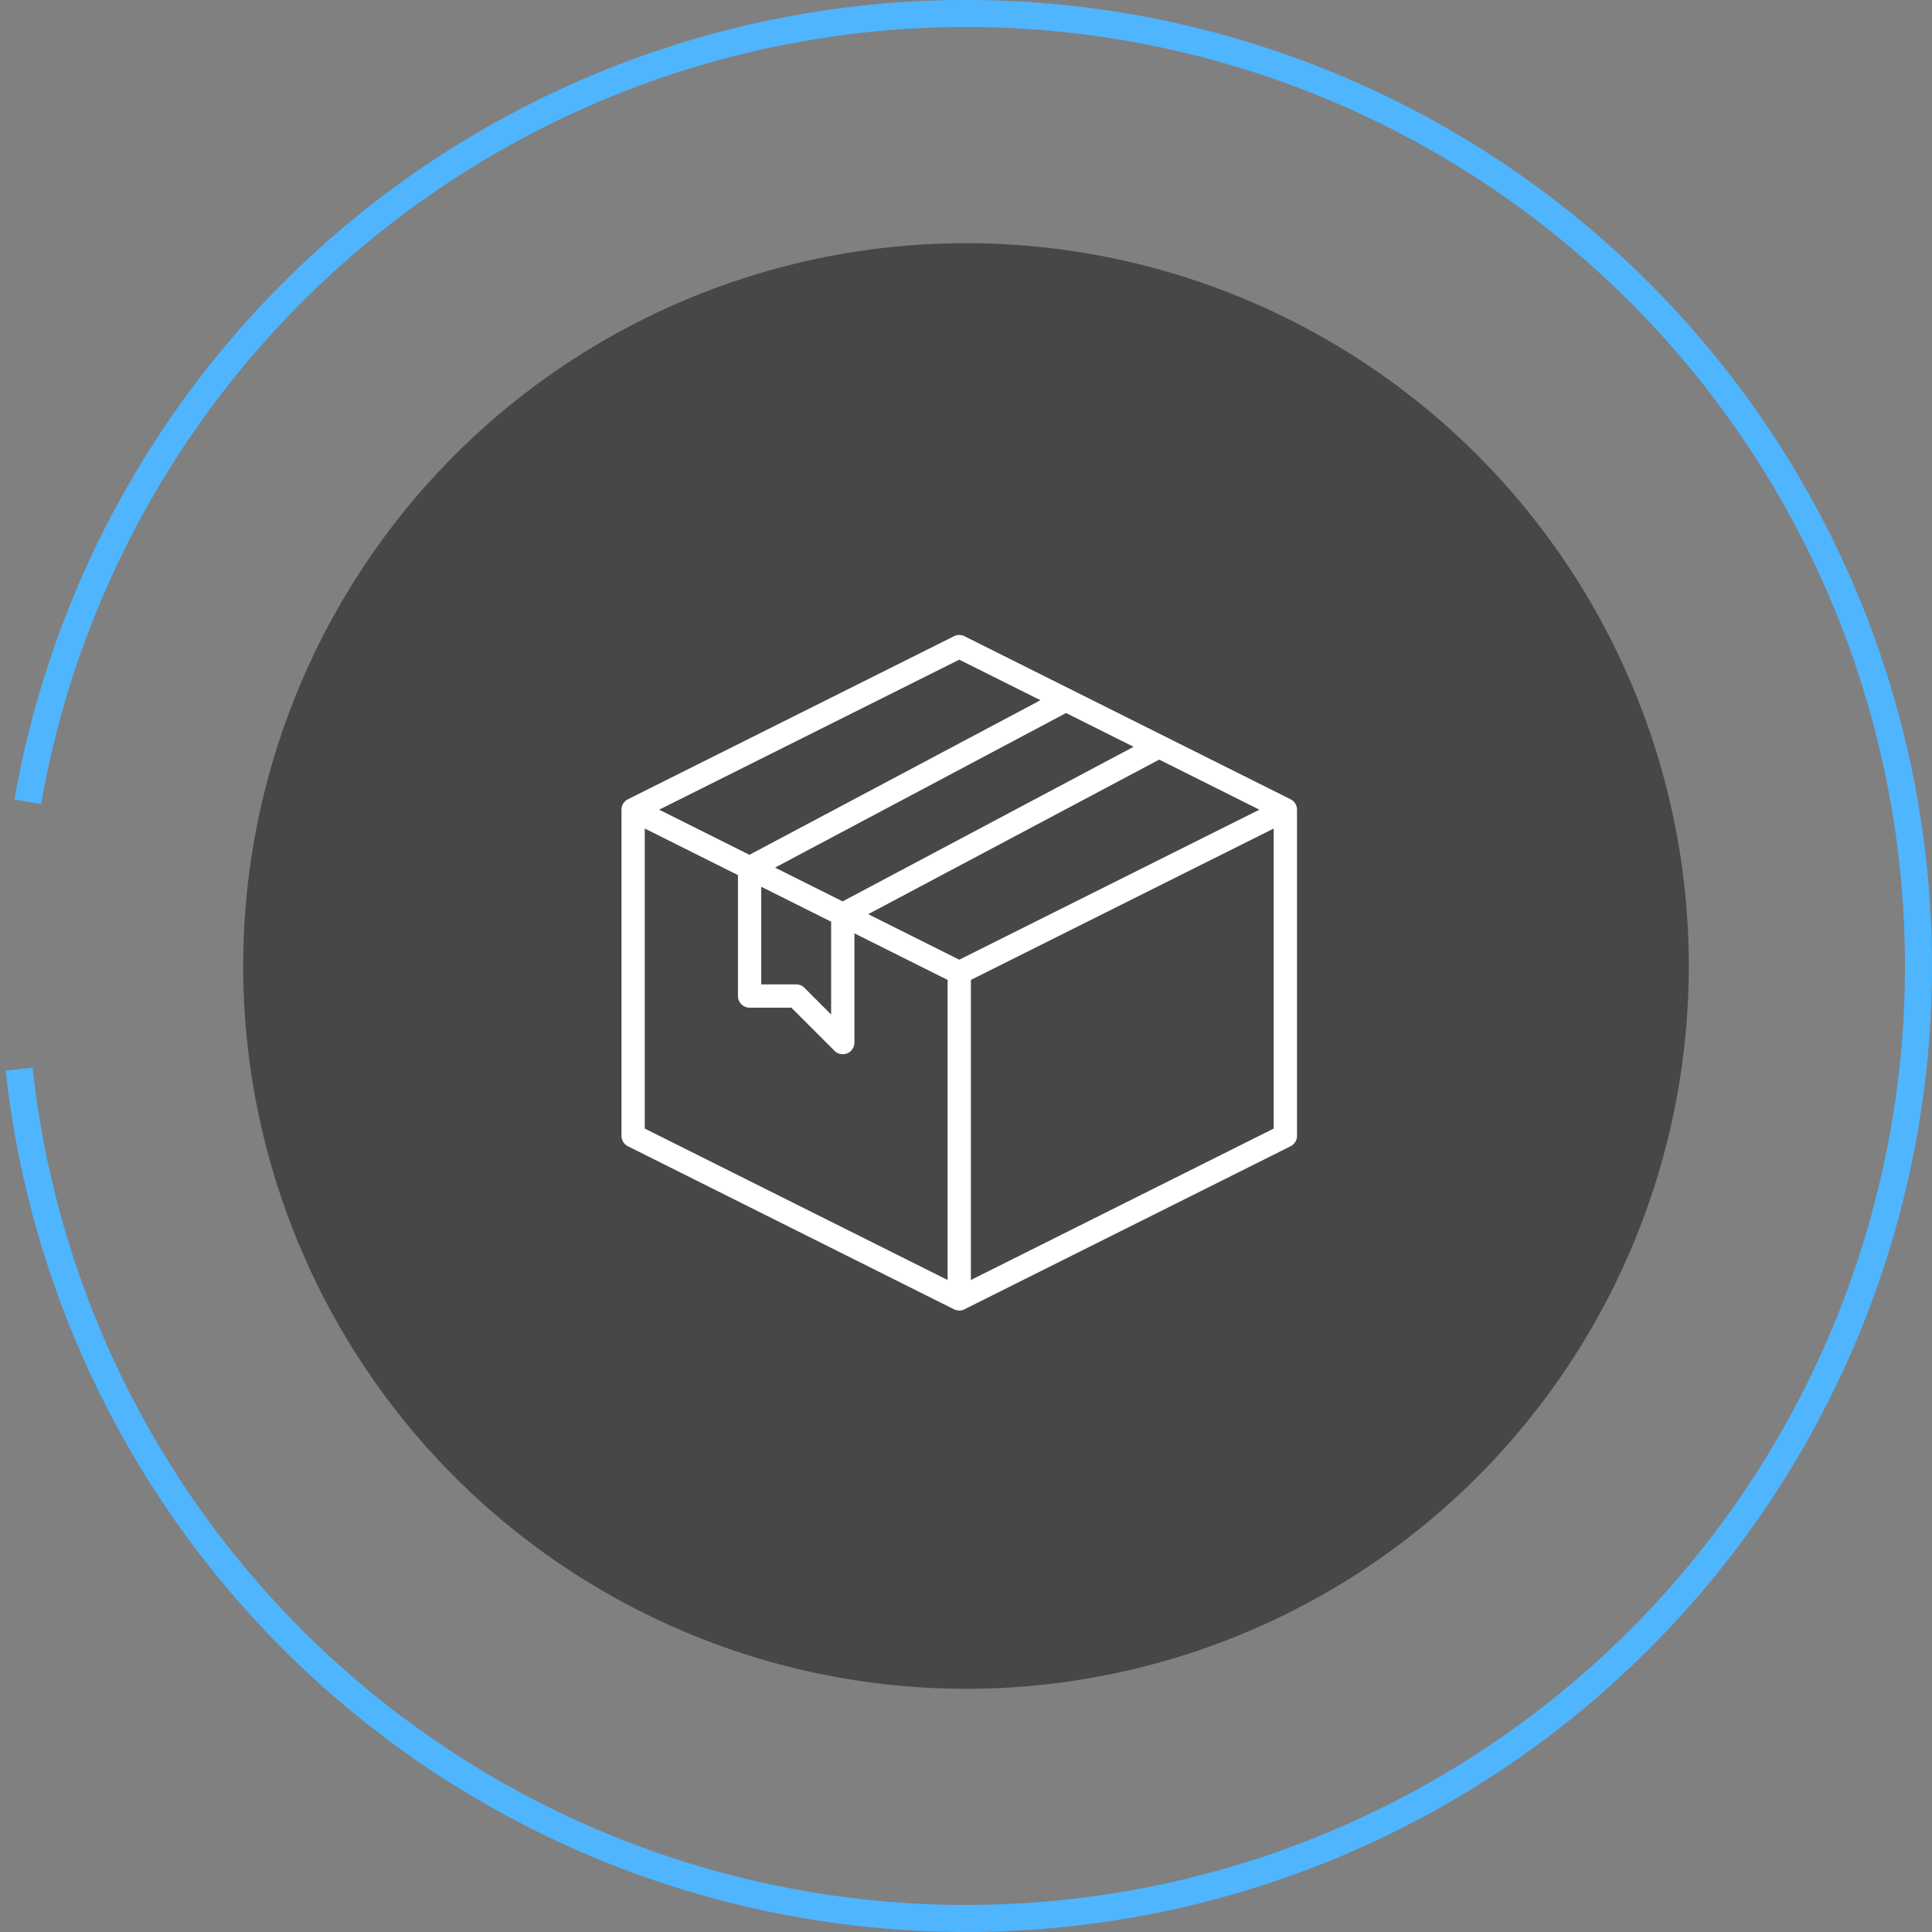 <svg width="143" height="143" fill="none" xmlns="http://www.w3.org/2000/svg"><rect width="100%" height="100%" fill="#808080" stroke="none"/><path d="M2.055 59.349a70.5 70.5 0 11-.64 19.785" stroke="#4FB5FF" stroke-width="2"/><circle cx="71.5" cy="71.5" r="53.5" fill="#474747"/><path d="M95.523 59.159L71.385 47.09a.861.861 0 00-.77 0L46.477 59.159a.862.862 0 00-.477.771v24.136a.861.861 0 00.477.775L70.615 96.91a.861.861 0 00.77 0l24.138-12.068a.863.863 0 00.477-.775V59.93a.862.862 0 00-.477-.771zM71 71.034l-6.739-3.37 21.54-11.44 7.414 3.706L71 71.034zm-13.635-6.817l21.54-11.441 5 2.5-21.538 11.442-5.002-2.501zm-1.02 1.418l5.172 2.586v6.868l-1.977-1.977a.862.862 0 00-.609-.252h-2.586v-7.225zM71 48.826l6.01 3.002L55.47 63.27l-6.68-3.34L71 48.826zM47.724 61.325l6.897 3.448v8.949a.862.862 0 00.862.862h3.091l3.196 3.195a.863.863 0 001.471-.61v-8.086l6.897 3.448v22.208L47.724 83.533V61.325zm24.138 33.414V72.53l22.414-11.205v22.208L71.862 94.739z" fill="#fff"/></svg>